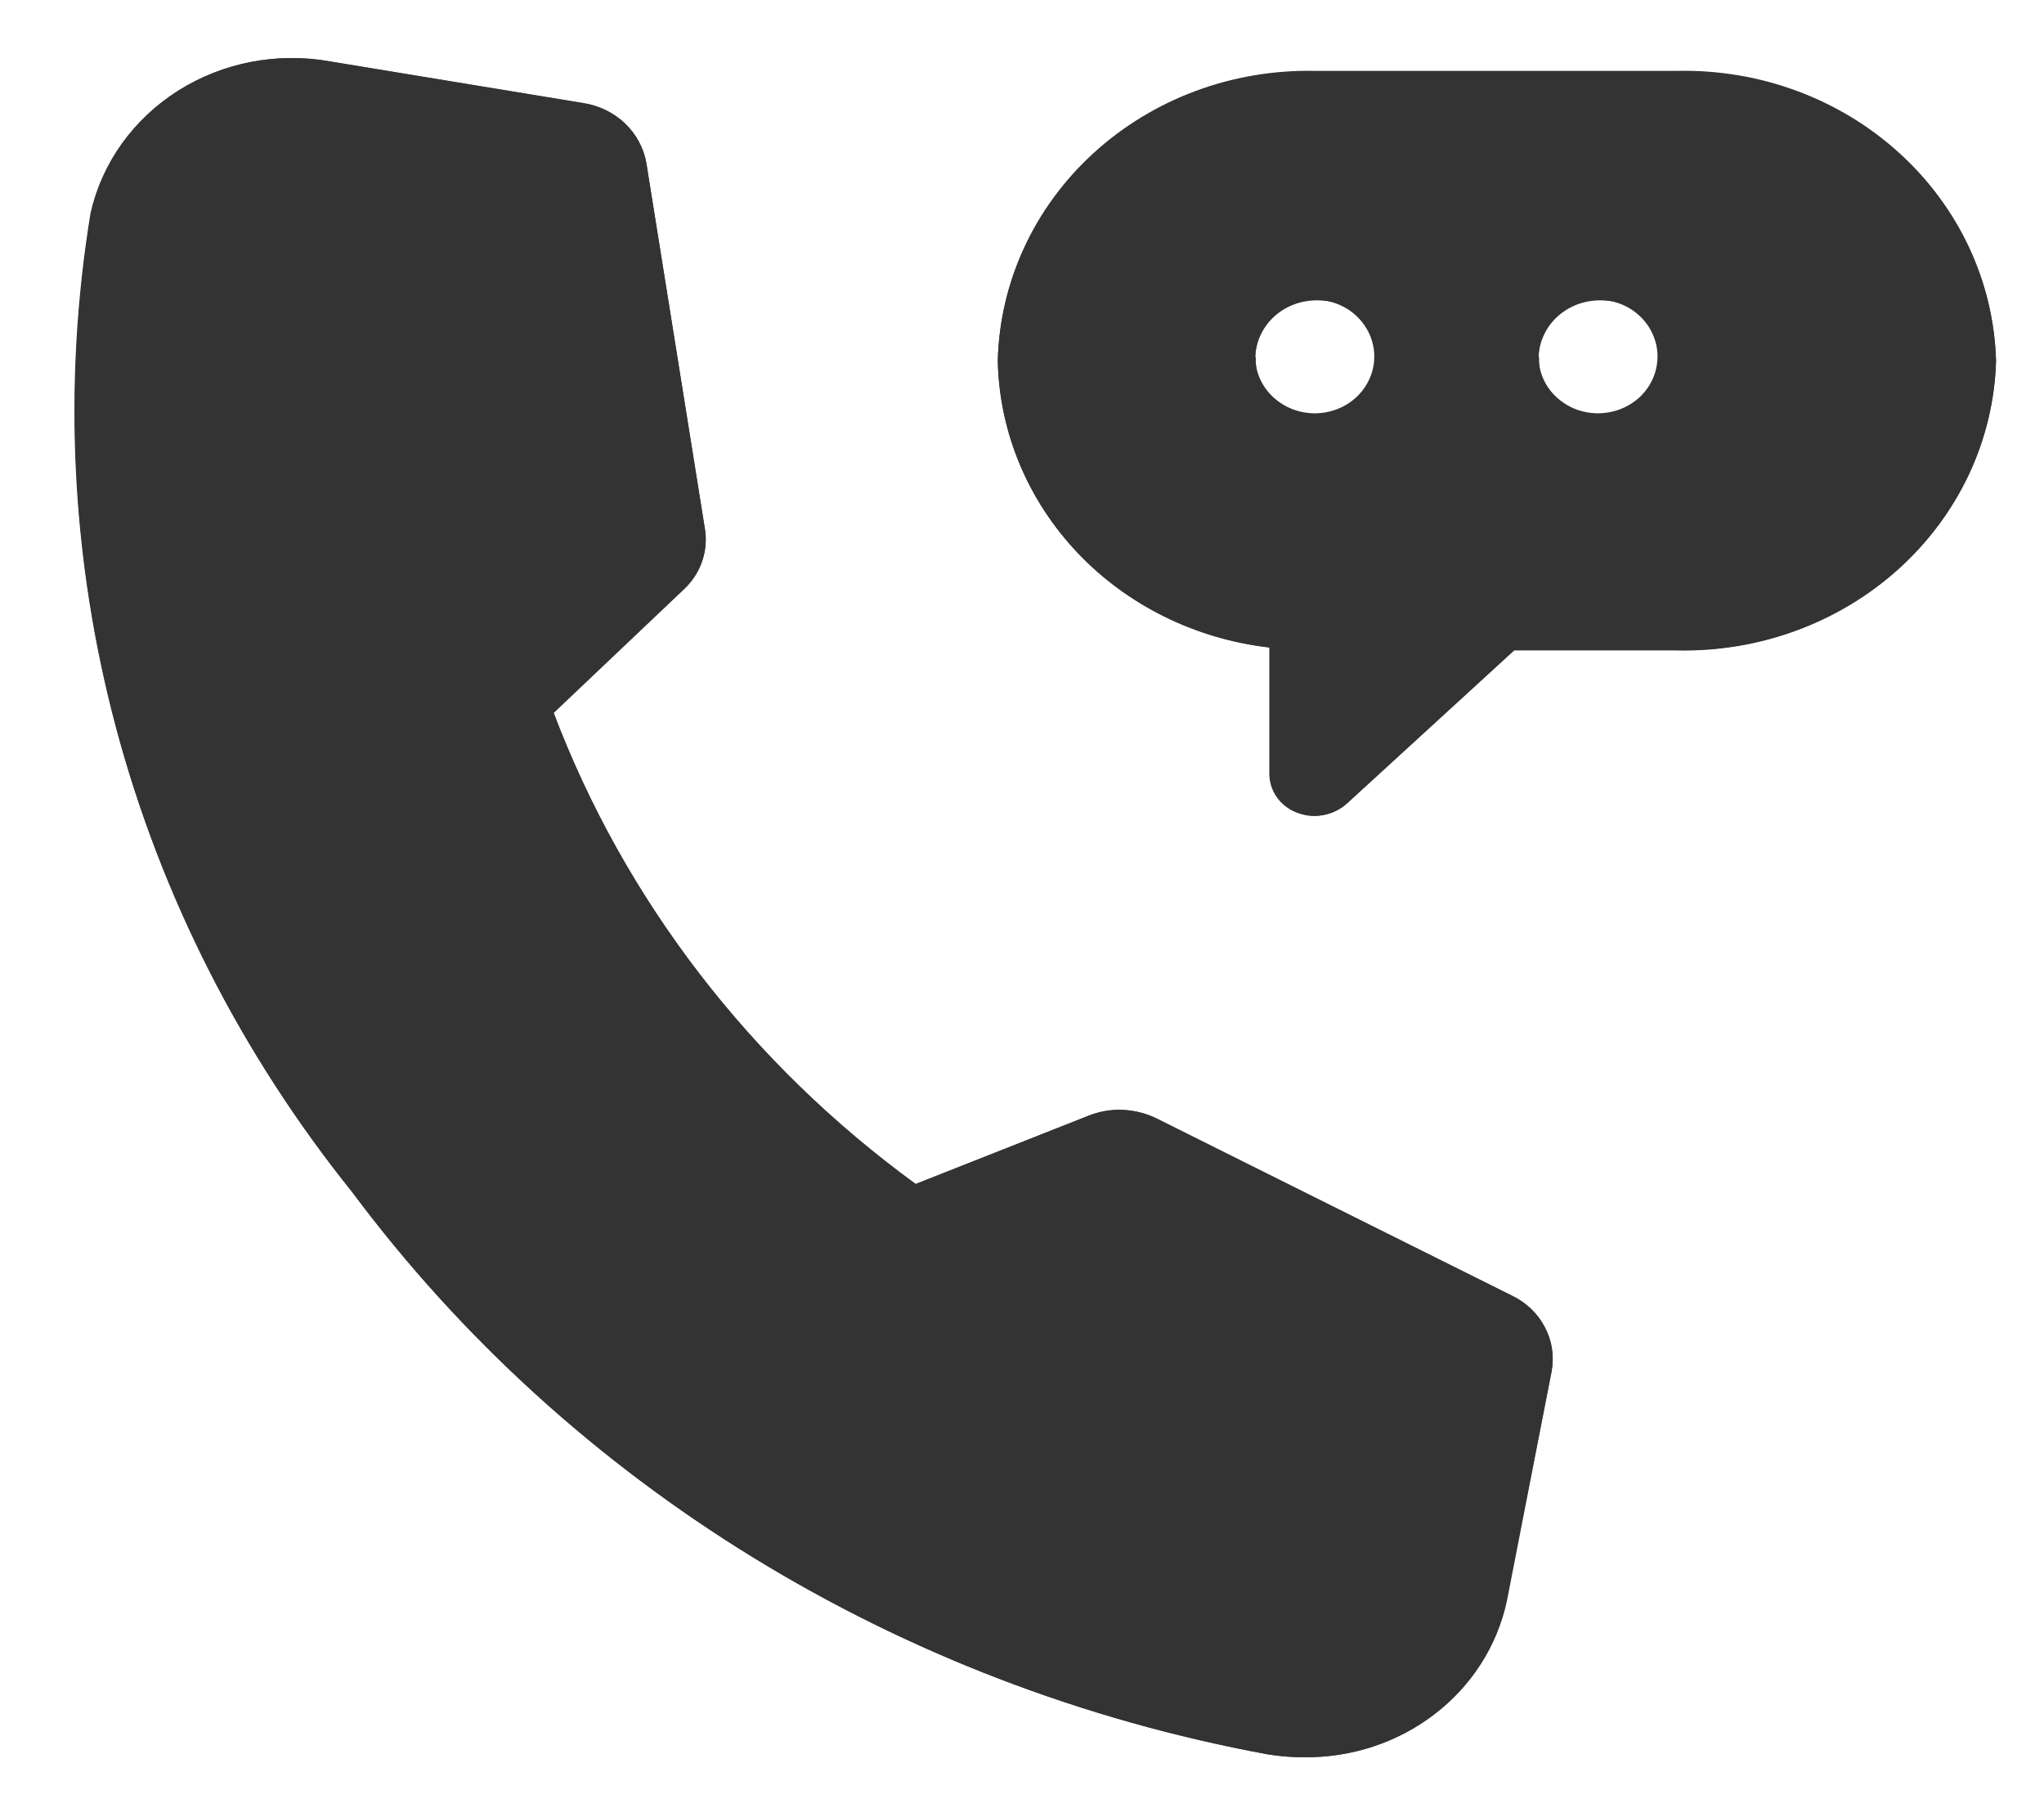 <svg width="18" height="16" viewBox="0 0 18 16" fill="none" xmlns="http://www.w3.org/2000/svg">
<path d="M11.481 15.472C11.374 15.472 11.267 15.463 11.161 15.446C7.908 14.845 5.022 13.073 3.102 10.495C2.127 9.283 1.42 7.894 1.023 6.412C0.627 4.931 0.55 3.388 0.797 1.877C0.896 1.435 1.173 1.048 1.568 0.798C1.963 0.549 2.444 0.457 2.91 0.542L5.133 0.909C5.272 0.93 5.402 0.992 5.502 1.087C5.602 1.182 5.669 1.305 5.692 1.438L6.208 4.662C6.223 4.757 6.214 4.855 6.182 4.946C6.15 5.038 6.096 5.121 6.023 5.189L4.877 6.277C5.501 7.923 6.607 9.363 8.064 10.425L9.584 9.825C9.68 9.786 9.784 9.768 9.888 9.772C9.993 9.777 10.095 9.803 10.188 9.849L13.316 11.412C13.441 11.472 13.543 11.569 13.605 11.689C13.668 11.809 13.688 11.944 13.664 12.076L13.269 14.102C13.184 14.493 12.96 14.844 12.633 15.094C12.307 15.344 11.899 15.478 11.481 15.472Z" fill="#333333"/>
<path d="M11.605 2.64C11.708 2.645 11.806 2.678 11.889 2.736C11.971 2.794 12.034 2.874 12.07 2.966C12.105 3.057 12.112 3.157 12.089 3.252C12.065 3.348 12.014 3.434 11.939 3.502C11.865 3.569 11.772 3.614 11.671 3.631C11.57 3.649 11.466 3.637 11.372 3.599C11.278 3.56 11.197 3.496 11.141 3.415C11.084 3.333 11.054 3.238 11.054 3.14C11.059 3.004 11.119 2.875 11.222 2.782C11.325 2.688 11.463 2.637 11.605 2.64ZM14.1 2.64C14.202 2.645 14.301 2.678 14.383 2.736C14.466 2.794 14.529 2.874 14.564 2.966C14.6 3.057 14.606 3.157 14.583 3.252C14.56 3.348 14.508 3.434 14.434 3.502C14.359 3.569 14.266 3.614 14.165 3.631C14.064 3.649 13.96 3.637 13.866 3.599C13.772 3.56 13.692 3.496 13.635 3.415C13.579 3.333 13.549 3.238 13.549 3.14C13.553 3.004 13.613 2.875 13.716 2.782C13.82 2.688 13.957 2.637 14.1 2.64ZM11.427 7.154C11.5 7.182 11.579 7.189 11.656 7.175C11.733 7.161 11.804 7.126 11.861 7.075L13.335 5.724H14.763C15.49 5.741 16.195 5.482 16.722 5.005C17.25 4.527 17.557 3.869 17.577 3.176C17.558 2.482 17.251 1.823 16.723 1.345C16.196 0.866 15.491 0.607 14.763 0.624H11.576C10.851 0.61 10.151 0.871 9.628 1.35C9.105 1.828 8.803 2.486 8.787 3.177C8.8 3.802 9.049 4.401 9.488 4.865C9.927 5.328 10.527 5.625 11.178 5.7V6.818C11.179 6.891 11.203 6.962 11.246 7.022C11.29 7.082 11.352 7.128 11.423 7.154H11.427Z" fill="#333333"/>
<path d="M11.161 15.446C7.908 14.846 5.022 13.074 3.101 10.496C2.127 9.283 1.42 7.894 1.025 6.412C0.63 4.931 0.554 3.388 0.802 1.877C0.901 1.436 1.177 1.049 1.571 0.8C1.964 0.55 2.445 0.457 2.909 0.541L5.132 0.906C5.272 0.927 5.401 0.989 5.502 1.084C5.602 1.179 5.669 1.302 5.692 1.435L6.208 4.659C6.223 4.754 6.214 4.852 6.182 4.943C6.15 5.035 6.095 5.118 6.023 5.186L4.87 6.276C5.496 7.923 6.604 9.363 8.063 10.425L9.582 9.825C9.679 9.786 9.783 9.768 9.887 9.773C9.992 9.777 10.094 9.803 10.186 9.849L13.315 11.407C13.44 11.467 13.541 11.564 13.604 11.684C13.667 11.803 13.688 11.938 13.664 12.07L13.264 14.102C13.18 14.492 12.956 14.843 12.631 15.092C12.306 15.342 11.9 15.476 11.483 15.472C11.375 15.473 11.267 15.464 11.161 15.446ZM11.428 7.158C11.357 7.132 11.295 7.086 11.251 7.025C11.207 6.965 11.184 6.894 11.183 6.821V5.702C10.532 5.628 9.93 5.332 9.49 4.868C9.05 4.404 8.8 3.804 8.787 3.178C8.804 2.487 9.107 1.831 9.63 1.353C10.153 0.876 10.852 0.615 11.576 0.629H14.763C15.49 0.612 16.195 0.871 16.722 1.349C17.25 1.827 17.558 2.485 17.578 3.179C17.558 3.873 17.25 4.53 16.722 5.008C16.194 5.486 15.49 5.744 14.763 5.727H13.334L11.857 7.078C11.78 7.146 11.679 7.184 11.574 7.185C11.524 7.185 11.475 7.175 11.428 7.158ZM13.554 3.145C13.548 3.25 13.576 3.354 13.633 3.444C13.69 3.534 13.774 3.605 13.874 3.649C13.975 3.693 14.086 3.707 14.195 3.69C14.303 3.673 14.404 3.625 14.484 3.552C14.564 3.48 14.619 3.386 14.643 3.284C14.666 3.181 14.657 3.074 14.616 2.976C14.576 2.878 14.505 2.795 14.414 2.736C14.323 2.676 14.215 2.645 14.105 2.645C14.034 2.643 13.963 2.654 13.897 2.678C13.831 2.702 13.77 2.738 13.718 2.785C13.666 2.831 13.625 2.887 13.596 2.949C13.566 3.011 13.55 3.077 13.549 3.145H13.554ZM11.059 3.145C11.054 3.25 11.081 3.354 11.139 3.444C11.196 3.534 11.28 3.605 11.38 3.649C11.48 3.693 11.592 3.707 11.7 3.69C11.809 3.673 11.91 3.625 11.99 3.552C12.069 3.48 12.125 3.386 12.148 3.284C12.172 3.181 12.163 3.074 12.122 2.976C12.081 2.878 12.011 2.795 11.919 2.736C11.828 2.676 11.721 2.645 11.611 2.645C11.54 2.643 11.469 2.654 11.402 2.678C11.336 2.702 11.275 2.738 11.223 2.785C11.172 2.831 11.13 2.887 11.101 2.949C11.072 3.011 11.056 3.077 11.054 3.145H11.059Z" fill="#333333"/>
</svg>
